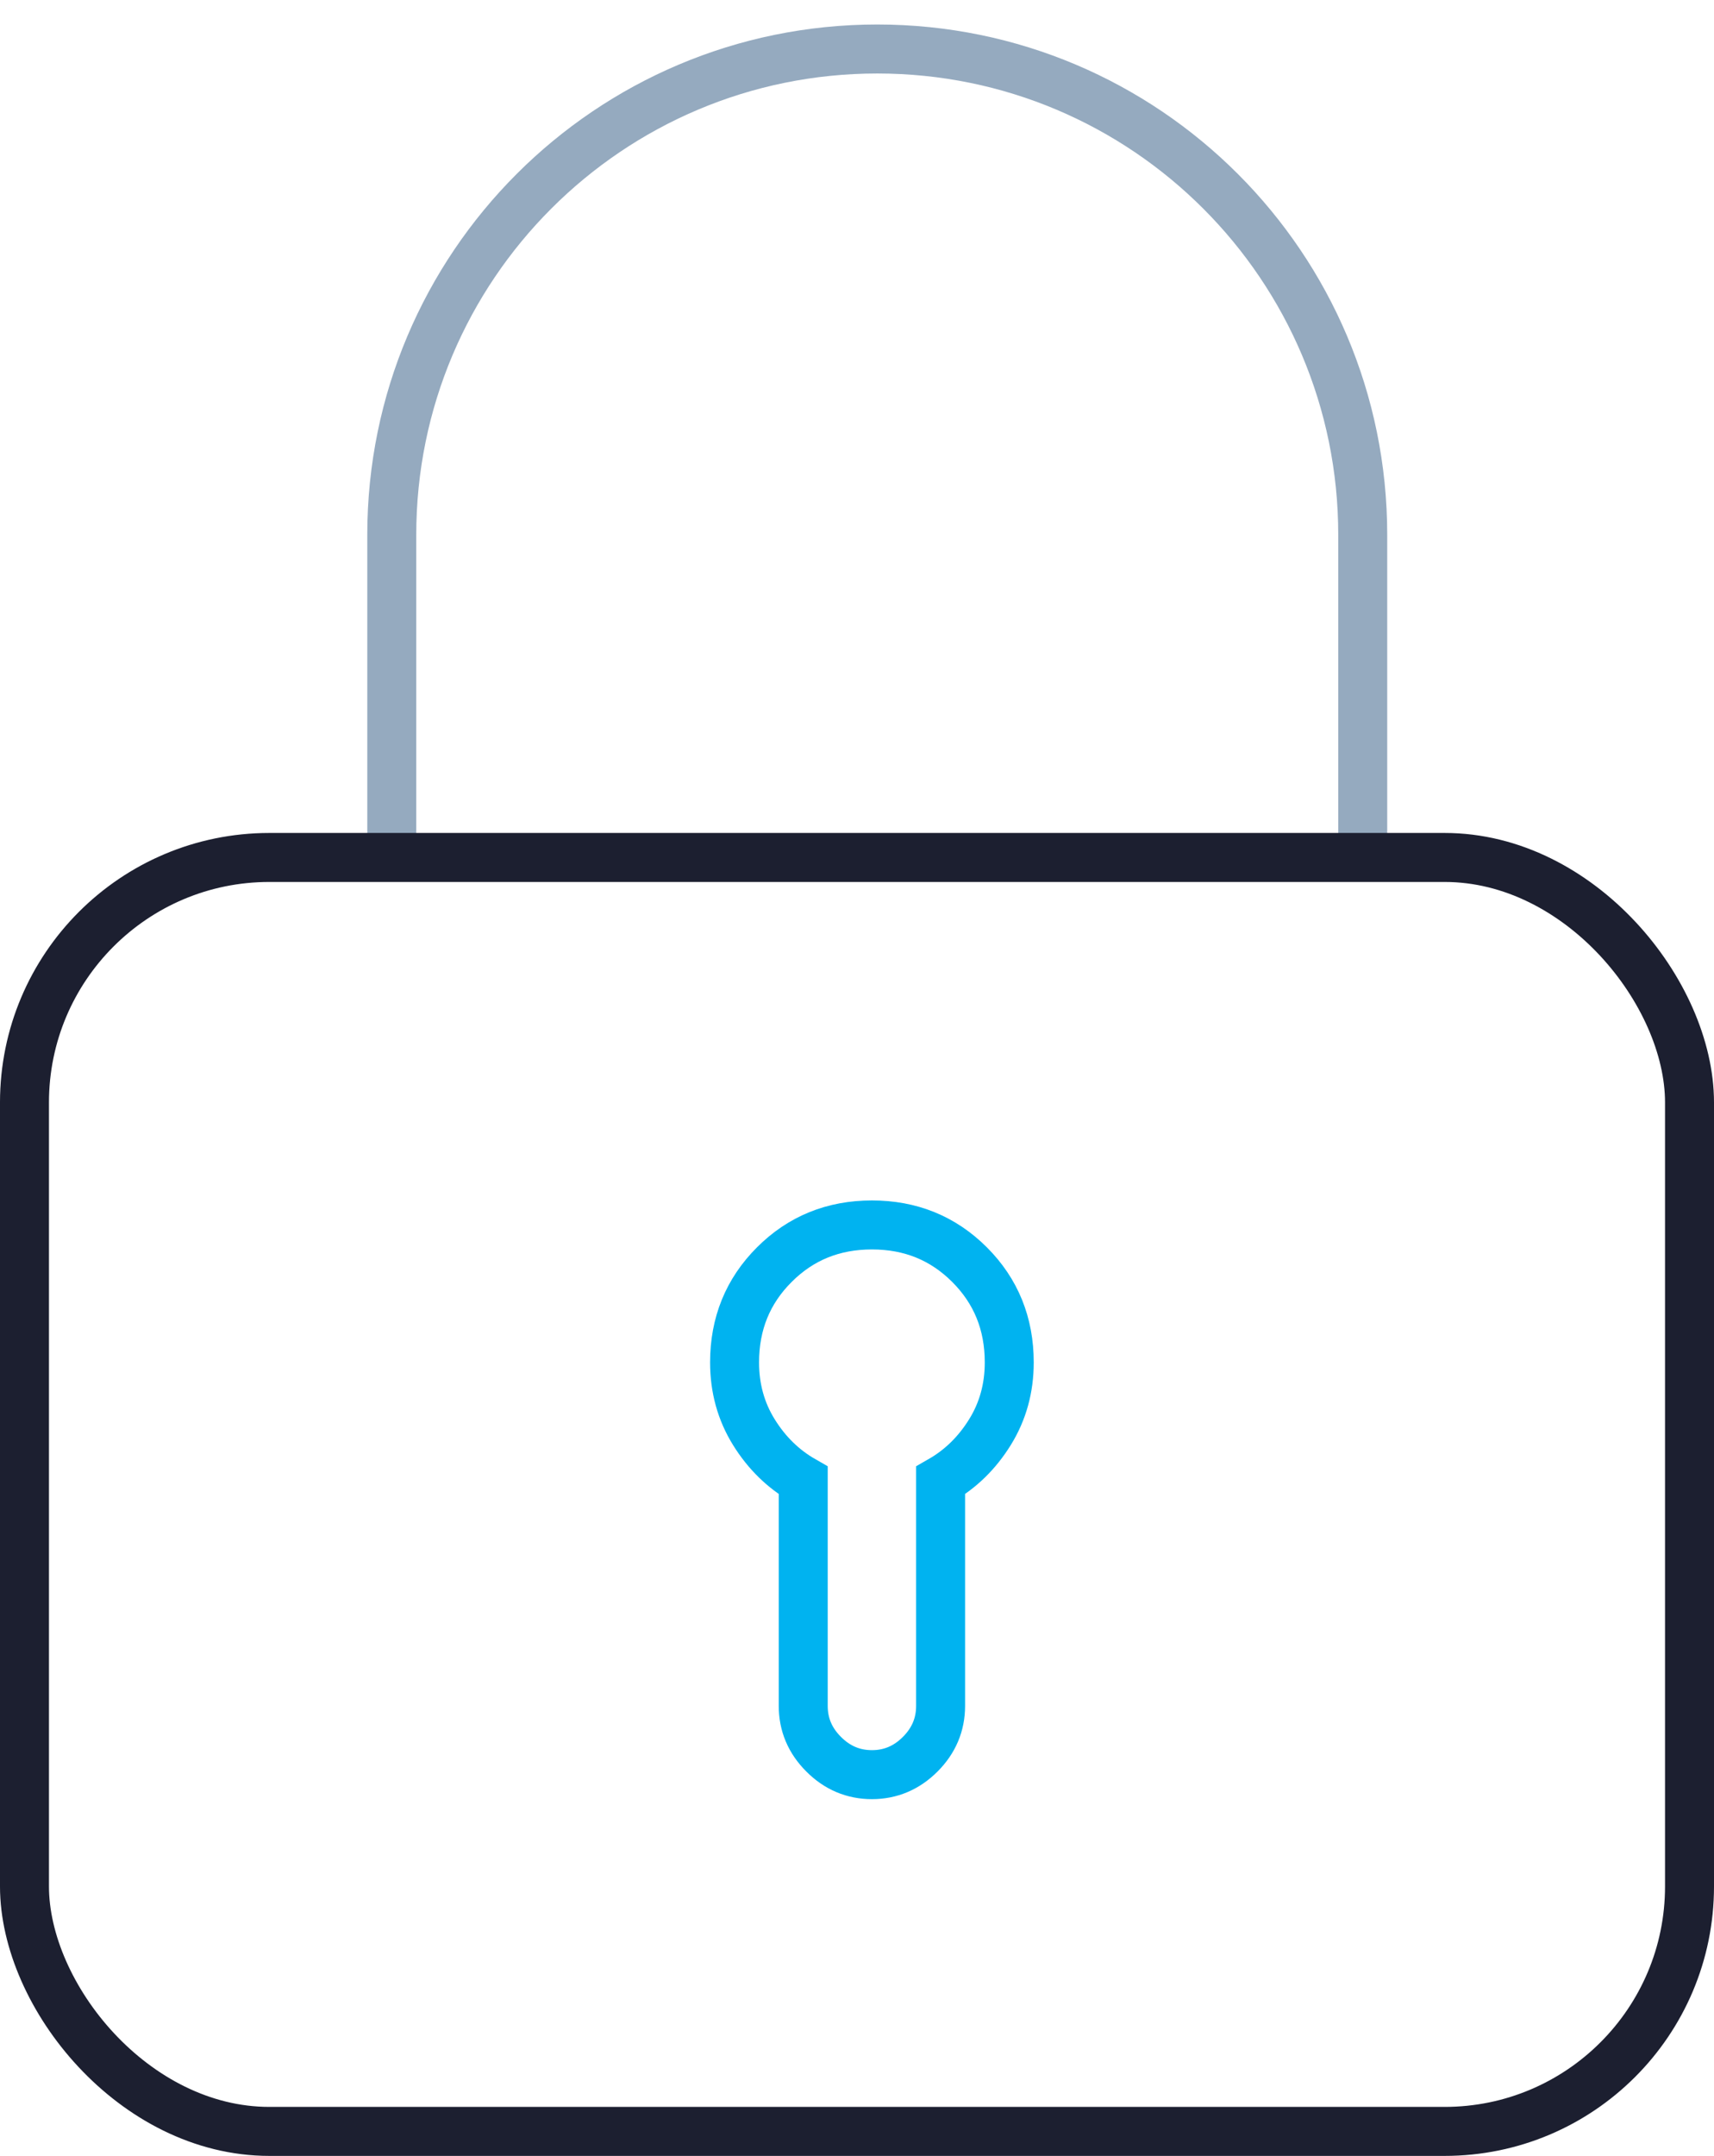 <?xml version="1.0" encoding="UTF-8"?>
<svg width="35px" height="44px" viewBox="0 0 35 44" version="1.1" xmlns="http://www.w3.org/2000/svg" xmlns:xlink="http://www.w3.org/1999/xlink">
    <!-- Generator: Sketch 49 (51002) - http://www.bohemiancoding.com/sketch -->
    <title>icon/security</title>
    <desc>Created with Sketch.</desc>
    <defs></defs>
    <g id="Template-4--For-Individuals" stroke="none" stroke-width="1" fill="none" fill-rule="evenodd">
        <g id="22.01.18-Bitcoin.org_Bitcoin-for-individuals_Desktop-1200px--" transform="translate(-782, -605)">
            <g id="//contenct" transform="translate(215, 555)">
                <g id="box2" transform="translate(400, 0)">
                    <g id="icon" transform="translate(155, 42)">
                        <g id="icon/security">
                            <g id="icon">
                                <rect id="Rectangle-3" x="0" y="0" width="60" height="60"></rect>
                                <path d="M29.805,33 C30.594,33 31.258,33.27 31.799,33.811 C32.339,34.351 32.609,35.016 32.609,35.805 C32.609,36.331 32.478,36.805 32.215,37.229 C31.952,37.653 31.616,37.981 31.207,38.215 L31.207,42.816 C31.207,43.196 31.068,43.525 30.791,43.802 C30.513,44.08 30.184,44.219 29.805,44.219 C29.425,44.219 29.096,44.08 28.819,43.802 C28.541,43.525 28.402,43.196 28.402,42.816 L28.402,38.215 C27.993,37.981 27.657,37.653 27.394,37.229 C27.131,36.805 27,36.331 27,35.805 C27,35.016 27.27,34.351 27.811,33.811 C28.351,33.27 29.016,33 29.805,33 Z" id="Path" stroke="#00b3f0"></path>
                                <path d="M20,25.735 L20,18.914 C20,13.439 24.439,9 29.914,9 L29.914,9 C35.389,9 39.827,13.439 39.827,18.914 L39.827,25.735" id="Path-2" stroke="#95AABF"></path>
                                <rect id="Rectangle-2" stroke="#1C1F30" x="12.5" y="25.5" width="34" height="26" rx="5"></rect>
                            </g>
                        </g>
                    </g>
                </g>
            </g>
        </g>
    </g>
</svg>